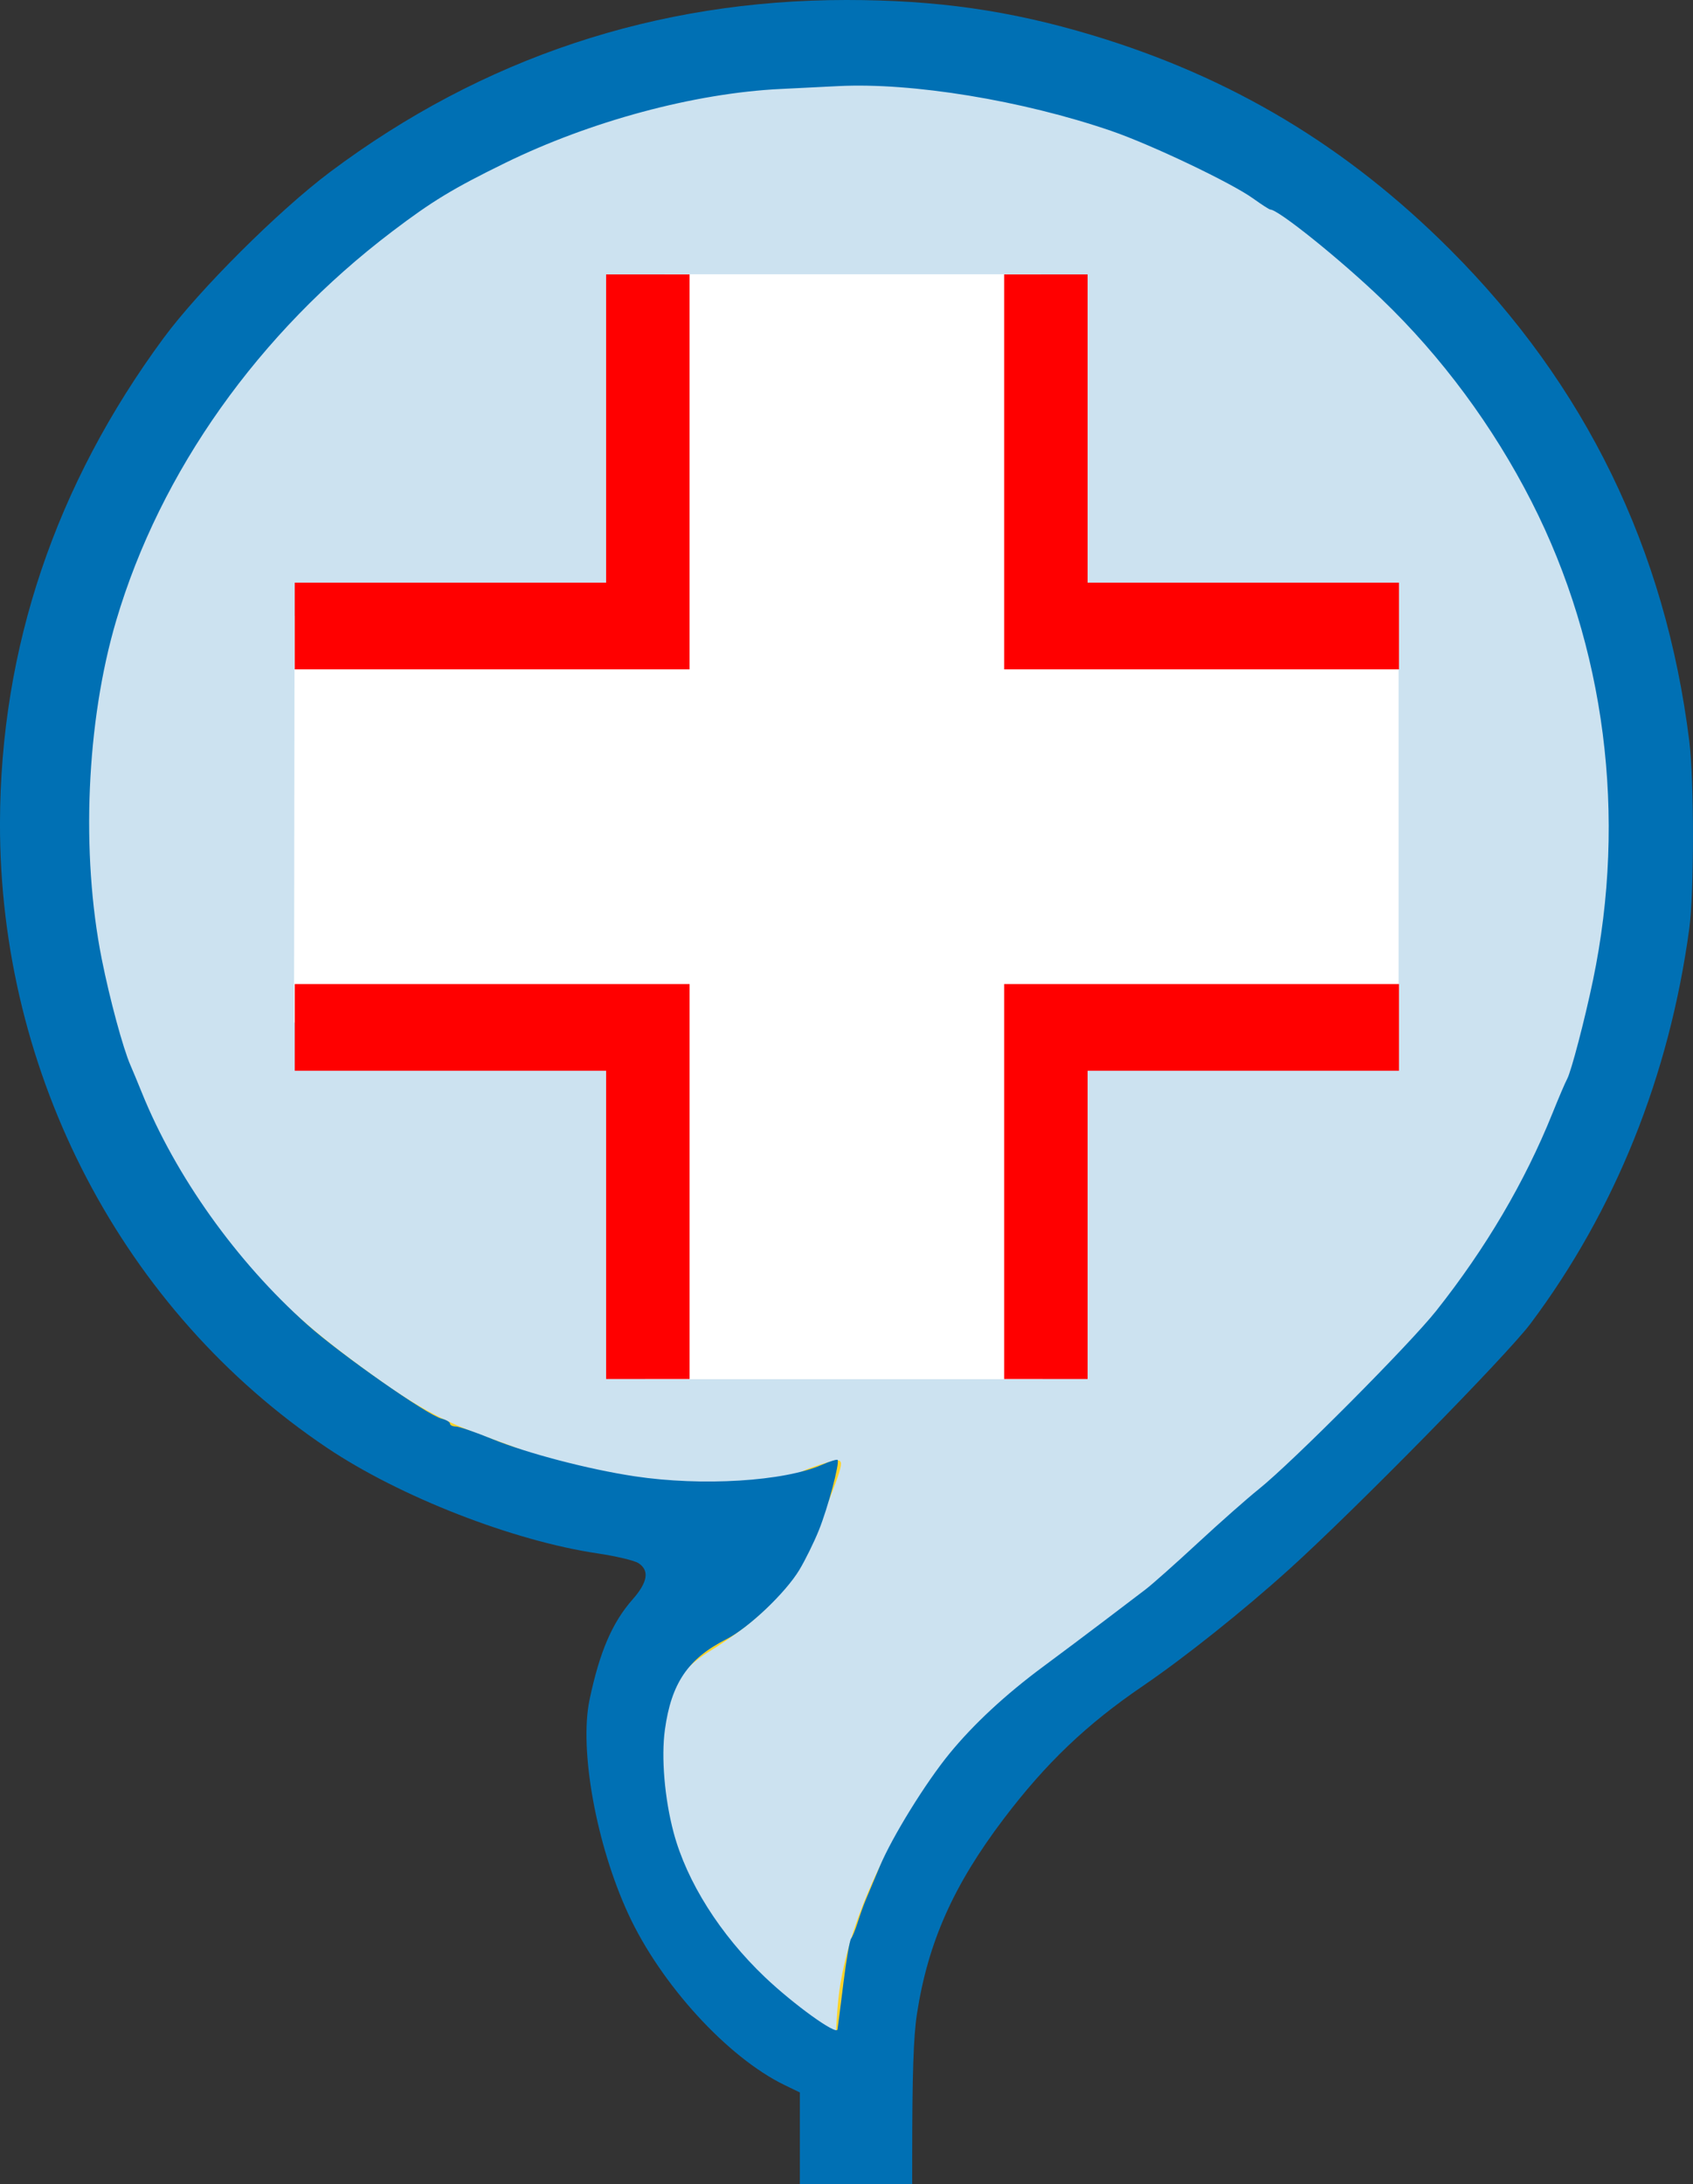 <?xml version="1.0" encoding="UTF-8" standalone="no"?>
<!-- Created with Inkscape (http://www.inkscape.org/) -->

<svg
   width="139.55mm"
   height="179.987mm"
   viewBox="0 0 139.55 179.987"
   version="1.1"
   id="svg1"
   xml:space="preserve"
   inkscape:version="1.3.2 (091e20e, 2023-11-25, custom)"
   sodipodi:docname="quipz-logo-4-colours-simple.svg"
   inkscape:export-filename="quipz-logo-4-colours-simple.png"
   inkscape:export-xdpi="21.16819"
   inkscape:export-ydpi="21.16819"
   xmlns:inkscape="http://www.inkscape.org/namespaces/inkscape"
   xmlns:sodipodi="http://sodipodi.sourceforge.net/DTD/sodipodi-0.dtd"
   xmlns="http://www.w3.org/2000/svg"
   xmlns:svg="http://www.w3.org/2000/svg"><rect x="0" y="0" width="139.55" height="179.987" fill="#333333" stroke="none"/><sodipodi:namedview
     id="namedview1"
     pagecolor="#ffffff"
     bordercolor="#111111"
     borderopacity="1"
     inkscape:showpageshadow="0"
     inkscape:pageopacity="0"
     inkscape:pagecheckerboard="1"
     inkscape:deskcolor="#d1d1d1"
     inkscape:document-units="mm"
     inkscape:zoom="1.4142136"
     inkscape:cx="237.58787"
     inkscape:cy="338.35059"
     inkscape:window-width="2560"
     inkscape:window-height="1369"
     inkscape:window-x="-8"
     inkscape:window-y="-8"
     inkscape:window-maximized="1"
     inkscape:current-layer="layer1"
     showgrid="false" /><defs
     id="defs1" /><g
     inkscape:label="Layer 1"
     inkscape:groupmode="layer"
     id="layer1"
     transform="translate(-36.642,-34.892)"><path
       style="fill:#cce2f0;fill-opacity:1;stroke:#ffd42a;stroke-width:0.359"
       d="m 104.534,202.181 c -2.924,-1.593 -8.324,-6.524 -10.592,-10.339 -2.174,-3.657 -3.13,-6.698 -3.134,-11.521 -0.004,-3.9 0.222,-4.772 1.216,-6.565 0.701,-1.265 1.847,-2.225 2.899,-2.874 4.511,-2.782 7.044,-5.432 8.709,-9.545 0.805,-1.989 2.376,-5.675 2.127,-5.924 -0.083,-0.083 -1.119,0.196 -2.303,0.621 -1.885,0.676 -2.551,2.297 -8.057,2.306 -7.458,0.012 -10.746,-2.038 -18.521,-4.806 -3.607,-1.284 -5.8,-2.452 -9.299,-4.95 -5.157,-3.682 -7.924,-6.136 -10.847,-9.62 -6.261,-7.461 -10.002,-15.106 -12.004,-24.523 -0.999,-4.7 -1.352,-14.164 -0.727,-19.504 1.482,-12.667 7.032,-24.066 16.533,-33.957 5.842,-6.083 10.342,-9.529 16.435,-12.588 9.052,-4.545 16.621,-6.468 27.209,-6.912 15.24,-0.64 32.004,4.055 42.975,13.209 12.275,10.242 19.312,23.221 21.974,38.033 0.88,4.898 1.429,15.335 0.563,20.09 -1.857,10.195 -5.276,18.389 -11.003,26.785 -4.926,7.222 -20.418,22.266 -32.718,31.551 -3.162,2.387 -7.649,5.092 -9.236,6.745 -5.344,5.566 -9.791,14.294 -10.728,21.056 -0.254,1.83 -0.294,4.496 -0.375,4.578 -0.081,0.081 -0.703,-1.13 -1.097,-1.345 z"
       id="path2"
       sodipodi:nodetypes="ssssssssssssssssssssssssss" /><path
       style="fill:#0070b4;fill-opacity:1"
       d="m 102.573,214.535 v -7.223 l -1.257,-0.608 c -4.698,-2.274 -10.206,-8.3 -12.883,-14.093 -2.646,-5.726 -4.061,-13.548 -3.196,-17.661 0.829,-3.941 1.866,-6.356 3.549,-8.265 1.248,-1.415 1.405,-2.384 0.485,-2.987 -0.33,-0.216 -1.848,-0.578 -3.373,-0.804 -6.965,-1.032 -16.297,-4.672 -22.291,-8.695 -16.826,-11.294 -27.016,-30.755 -26.966,-51.503 0.034,-14.41 4.582,-27.883 13.487,-39.952 2.932,-3.975 9.479,-10.499 13.727,-13.683 12.541,-9.395 26.878,-14.169 42.553,-14.169 7.44,0 13.502,0.866 20.241,2.892 11.479,3.451 20.99,9.144 29.515,17.67 11.175,11.175 17.756,24.69 19.72,40.496 0.409,3.288 0.408,12.465 -0.001,15.478 -1.646,12.122 -6.109,23.221 -13.082,32.53 -1.942,2.593 -14.491,15.364 -19.883,20.235 -3.779,3.414 -8.617,7.272 -12.064,9.62 -4.656,3.171 -7.996,6.358 -11.479,10.952 -4.148,5.472 -6.245,10.188 -7.153,16.092 -0.283,1.842 -0.387,4.971 -0.388,11.708 l -0.002,2.315 h -4.63 -4.63 z m 3.582,-16.19 c 0.235,-1.89 0.521,-3.557 0.637,-3.704 0.115,-0.147 0.358,-0.743 0.54,-1.326 0.182,-0.582 0.48,-1.416 0.663,-1.852 0.183,-0.437 0.711,-1.694 1.174,-2.795 1.025,-2.438 3.763,-6.867 5.738,-9.28 1.977,-2.416 4.611,-4.861 7.707,-7.154 1.42,-1.051 3.686,-2.75 5.037,-3.776 1.351,-1.026 2.891,-2.196 3.423,-2.601 0.532,-0.404 2.46,-2.117 4.283,-3.805 1.824,-1.689 4.093,-3.693 5.044,-4.454 2.747,-2.199 12.432,-11.93 14.618,-14.686 4.096,-5.166 7.305,-10.615 9.583,-16.272 0.527,-1.31 1.074,-2.588 1.215,-2.84 0.328,-0.588 1.457,-4.897 2.132,-8.14 2.812,-13.502 1.013,-27.508 -5.063,-39.426 -3.17,-6.218 -7.419,-11.957 -12.368,-16.705 -3.404,-3.266 -8.507,-7.369 -9.164,-7.369 -0.083,0 -0.724,-0.413 -1.426,-0.917 -1.797,-1.291 -8.391,-4.431 -11.676,-5.56 -7.317,-2.515 -16.434,-4.01 -22.532,-3.695 -1.075,0.056 -3.206,0.161 -4.736,0.235 -7.095,0.343 -15.676,2.65 -22.741,6.114 -4.285,2.101 -5.976,3.127 -9.272,5.628 -11.019,8.359 -19.112,19.764 -22.751,32.061 -2.461,8.318 -2.925,19.194 -1.189,27.904 0.654,3.281 1.748,7.33 2.362,8.735 0.192,0.439 0.613,1.454 0.937,2.254 2.781,6.881 7.805,13.928 13.63,19.117 2.788,2.484 9.89,7.455 11.076,7.753 0.384,0.096 0.698,0.281 0.698,0.411 0,0.13 0.213,0.236 0.474,0.236 0.261,0 1.601,0.46 2.978,1.023 2.889,1.18 7.947,2.504 11.762,3.08 5.558,0.838 12.325,0.422 15.453,-0.951 0.641,-0.281 1.217,-0.46 1.279,-0.397 0.201,0.201 -0.792,3.934 -1.542,5.796 -0.4,0.992 -1.123,2.461 -1.608,3.266 -1.145,1.9 -4.194,4.79 -6.041,5.726 -3.136,1.589 -4.509,3.613 -5.039,7.43 -0.317,2.282 -0.028,5.703 0.72,8.498 1.083,4.049 3.839,8.406 7.541,11.922 2.363,2.243 5.884,4.78 5.963,4.296 0.031,-0.189 0.249,-1.89 0.483,-3.78 z"
       id="path1"
       inkscape:export-filename="quipz-logo-simple.png"
       inkscape:export-xdpi="34.797089"
       inkscape:export-ydpi="34.797089"
       sodipodi:nodetypes="ccssssssssscsssscssssscccccsssssssssssssssssssscsscssscscsssssssssscsss" /><g
       id="g4"
       transform="translate(-59.819,-137.938)"><path
         style="fill:#ffffff;stroke:none;stroke-width:0.265px;stroke-linecap:butt;stroke-linejoin:miter;stroke-opacity:1"
         d="m 151.24,195.429 h 31.03 l 0.178,30.408 29.297,-0.044 V 255.267 l -29.563,0.4 0.222,30.808 H 149.639 v -29.297 l -28.941,-0.089 0.044,-33.52 28.674,-0.133 z"
         id="path4" /><path
         style="fill:#ff0000"
         d="m 146.422,273.76 v -12.7 h -12.832 -12.832 v -3.572 -3.572 h 16.272 16.272 v 16.272 16.272 h -3.44 -3.44 z m 32.808,-3.572 v -16.272 h 16.272 16.272 v 3.572 3.572 h -12.832 -12.832 v 12.7 12.7 h -3.44 -3.44 z m -58.473,-45.773 v -3.572 h 12.832 12.832 v -12.7 -12.7 h 3.44 3.44 v 16.272 16.272 h -16.272 -16.272 z m 58.473,-12.7 v -16.272 h 3.44 3.44 v 12.7 12.7 h 12.832 12.832 v 3.572 3.572 h -16.272 -16.272 z"
         id="path3" /></g></g></svg>
